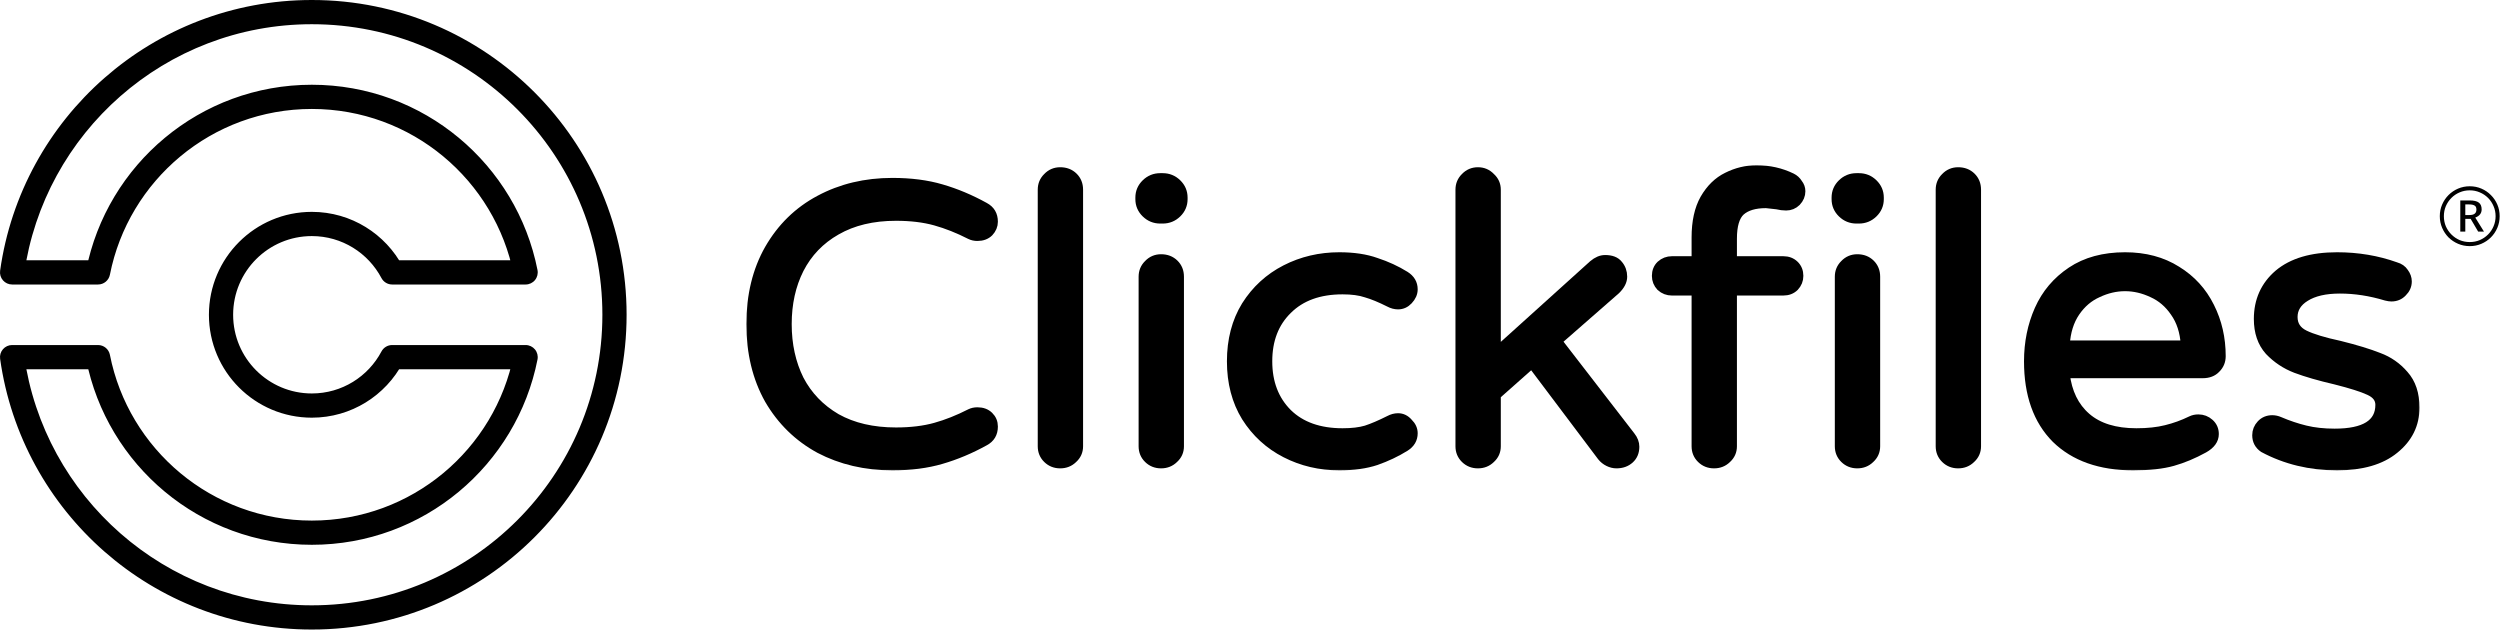 <svg width="413" height="104" viewBox="0 0 413 104" fill="none" xmlns="http://www.w3.org/2000/svg">
<path d="M2 59V57C1.421 57 0.871 57.251 0.491 57.688C0.111 58.124 -0.061 58.704 0.019 59.278L2 59ZM16.194 59L18.156 58.613C17.971 57.676 17.149 57 16.194 57V59ZM86.834 59L88.796 59.387C88.912 58.8 88.758 58.192 88.379 57.73C87.999 57.268 87.432 57 86.834 57V59ZM64.784 59V57C64.042 57 63.362 57.41 63.016 58.065L64.784 59ZM64.784 45L63.016 45.935C63.362 46.59 64.042 47 64.784 47V45ZM86.834 45V47C87.432 47 87.999 46.732 88.379 46.27C88.758 45.808 88.912 45.2 88.796 44.613L86.834 45ZM16.194 45V47C17.149 47 17.971 46.324 18.156 45.387L16.194 45ZM2 45L0.019 44.722C-0.061 45.296 0.111 45.876 0.491 46.312C0.871 46.749 1.421 47 2 47V45ZM51.514 104C80.233 104 103.514 80.719 103.514 52H99.514C99.514 78.51 78.024 100 51.514 100V104ZM0.019 59.278C3.56 84.552 25.264 104 51.514 104V100C27.287 100 7.249 82.049 3.981 58.722L0.019 59.278ZM16.194 57H2V61H16.194V57ZM14.232 59.387C17.671 76.838 33.053 90 51.514 90V86C35.001 86 21.233 74.226 18.156 58.613L14.232 59.387ZM51.514 90C69.975 90 85.357 76.838 88.796 59.387L84.871 58.613C81.795 74.226 68.027 86 51.514 86V90ZM86.834 57H64.784V61H86.834V57ZM63.016 58.065C60.833 62.194 56.5 65 51.514 65V69C58.04 69 63.704 65.322 66.552 59.935L63.016 58.065ZM51.514 65C44.334 65 38.514 59.18 38.514 52H34.514C34.514 61.389 42.125 69 51.514 69V65ZM38.514 52C38.514 44.82 44.334 39 51.514 39V35C42.125 35 34.514 42.611 34.514 52H38.514ZM51.514 39C56.5 39 60.833 41.806 63.016 45.935L66.552 44.065C63.704 38.678 58.04 35 51.514 35V39ZM64.784 47H86.834V43H64.784V47ZM88.796 44.613C85.357 27.162 69.975 14 51.514 14V18C68.027 18 81.795 29.774 84.871 45.387L88.796 44.613ZM51.514 14C33.053 14 17.671 27.162 14.232 44.613L18.156 45.387C21.233 29.774 35.001 18 51.514 18V14ZM2 47H16.194V43H2V47ZM51.514 0C25.264 0 3.56 19.448 0.019 44.722L3.981 45.278C7.249 21.951 27.287 4 51.514 4V0ZM103.514 52C103.514 23.281 80.233 0 51.514 0V4C78.024 4 99.514 25.49 99.514 52H103.514Z" fill="black"/>
<mask id="path-2-outside-1_10:22" maskUnits="userSpaceOnUse" x="123" y="27" width="277" height="51" fill="black">
<rect fill="white" x="123" y="27" width="277" height="51"/>
<path d="M147.421 77C142.96 77 138.945 76.064 135.376 74.191C131.852 72.274 129.063 69.552 127.011 66.024C125.004 62.452 124 58.293 124 53.545C124 48.798 125.004 44.66 127.011 41.132C129.063 37.56 131.852 34.838 135.376 32.965C138.945 31.049 142.96 30.091 147.421 30.091C150.455 30.091 153.154 30.439 155.518 31.136C157.927 31.833 160.314 32.835 162.678 34.141C163.66 34.664 164.15 35.492 164.15 36.624C164.15 37.277 163.905 37.865 163.414 38.388C162.924 38.867 162.277 39.107 161.474 39.107C161.028 39.107 160.626 39.02 160.269 38.845C158.306 37.844 156.388 37.081 154.514 36.559C152.641 36.036 150.477 35.775 148.023 35.775C144.187 35.775 140.908 36.559 138.187 38.127C135.51 39.651 133.48 41.764 132.097 44.464C130.759 47.121 130.089 50.148 130.089 53.545C130.089 56.943 130.759 59.992 132.097 62.692C133.48 65.349 135.51 67.461 138.187 69.029C140.908 70.554 144.187 71.316 148.023 71.316C150.477 71.316 152.641 71.055 154.514 70.532C156.388 70.009 158.306 69.247 160.269 68.245C160.626 68.071 161.028 67.984 161.474 67.984C162.277 67.984 162.924 68.224 163.414 68.703C163.905 69.182 164.15 69.77 164.15 70.467C164.15 71.599 163.66 72.427 162.678 72.949C160.314 74.256 157.927 75.258 155.518 75.955C153.154 76.652 150.455 77 147.421 77Z"/>
<path d="M175.146 76.673C174.298 76.673 173.584 76.39 173.005 75.824C172.425 75.258 172.135 74.561 172.135 73.733V31.332C172.135 30.504 172.425 29.808 173.005 29.241C173.584 28.632 174.298 28.327 175.146 28.327C176.038 28.327 176.774 28.61 177.354 29.176C177.934 29.742 178.224 30.461 178.224 31.332V73.733C178.224 74.561 177.912 75.258 177.287 75.824C176.707 76.39 175.993 76.673 175.146 76.673Z"/>
<path d="M191.676 36.232C190.739 36.232 189.936 35.905 189.267 35.252C188.598 34.599 188.263 33.815 188.263 32.9V32.639C188.263 31.724 188.598 30.94 189.267 30.287C189.936 29.633 190.739 29.307 191.676 29.307H192.078C193.014 29.307 193.817 29.633 194.487 30.287C195.156 30.94 195.49 31.724 195.49 32.639V32.9C195.49 33.815 195.156 34.599 194.487 35.252C193.817 35.905 193.014 36.232 192.078 36.232H191.676ZM191.81 76.673C190.962 76.673 190.248 76.39 189.669 75.824C189.089 75.258 188.799 74.561 188.799 73.733V45.705C188.799 44.878 189.089 44.181 189.669 43.615C190.248 43.005 190.962 42.7 191.81 42.7C192.702 42.7 193.438 42.983 194.018 43.549C194.598 44.116 194.888 44.834 194.888 45.705V73.733C194.888 74.561 194.576 75.258 193.951 75.824C193.371 76.39 192.658 76.673 191.81 76.673Z"/>
<path d="M221.255 77C218.043 77 215.076 76.303 212.355 74.909C209.634 73.516 207.448 71.512 205.797 68.899C204.191 66.285 203.388 63.215 203.388 59.687C203.388 56.159 204.191 53.088 205.797 50.475C207.448 47.861 209.634 45.858 212.355 44.464C215.076 43.07 218.043 42.373 221.255 42.373C223.62 42.373 225.649 42.678 227.345 43.288C229.084 43.854 230.691 44.595 232.163 45.509C233.055 46.076 233.501 46.838 233.501 47.796C233.501 48.449 233.233 49.059 232.698 49.625C232.207 50.148 231.627 50.409 230.958 50.409C230.467 50.409 229.977 50.279 229.486 50.017C228.014 49.277 226.742 48.754 225.672 48.449C224.646 48.101 223.352 47.927 221.79 47.927C217.954 47.927 214.943 49.016 212.757 51.193C210.571 53.328 209.478 56.159 209.478 59.687C209.478 63.215 210.571 66.068 212.757 68.245C214.943 70.38 217.954 71.447 221.79 71.447C223.352 71.447 224.646 71.294 225.672 70.989C226.742 70.641 228.014 70.096 229.486 69.356C229.977 69.095 230.467 68.964 230.958 68.964C231.627 68.964 232.207 69.247 232.698 69.813C233.233 70.336 233.501 70.924 233.501 71.577C233.501 72.536 233.055 73.298 232.163 73.864C230.691 74.779 229.084 75.541 227.345 76.151C225.649 76.717 223.62 77 221.255 77Z"/>
<path d="M244.155 76.673C243.307 76.673 242.593 76.39 242.013 75.824C241.433 75.258 241.143 74.561 241.143 73.733V31.332C241.143 30.504 241.433 29.808 242.013 29.241C242.593 28.632 243.307 28.327 244.155 28.327C245.002 28.327 245.716 28.632 246.296 29.241C246.92 29.808 247.233 30.504 247.233 31.332V58.053L263.159 43.68C263.828 43.114 264.497 42.831 265.167 42.831C266.193 42.831 266.929 43.114 267.375 43.68C267.866 44.246 268.111 44.921 268.111 45.705C268.111 46.446 267.732 47.186 266.973 47.927L257.337 56.355L269.449 72.035C269.895 72.601 270.119 73.189 270.119 73.799C270.119 74.67 269.829 75.367 269.249 75.889C268.669 76.412 267.933 76.673 267.04 76.673C266.594 76.673 266.148 76.564 265.702 76.347C265.256 76.129 264.877 75.824 264.564 75.432L253.055 60.144L247.233 65.305V73.733C247.233 74.561 246.92 75.258 246.296 75.824C245.716 76.39 245.002 76.673 244.155 76.673Z"/>
<path d="M283.162 76.673C282.315 76.673 281.601 76.39 281.021 75.824C280.441 75.258 280.151 74.561 280.151 73.733V48.123H276.203C275.489 48.123 274.864 47.883 274.329 47.404C273.838 46.881 273.593 46.272 273.593 45.575C273.593 44.834 273.838 44.224 274.329 43.745C274.864 43.266 275.489 43.027 276.203 43.027H280.151V39.237C280.151 36.624 280.619 34.49 281.556 32.835C282.538 31.136 283.787 29.916 285.304 29.176C286.865 28.392 288.493 28 290.189 28C292.285 28 294.226 28.436 296.01 29.307C296.456 29.524 296.813 29.851 297.081 30.287C297.393 30.679 297.549 31.114 297.549 31.593C297.549 32.247 297.304 32.835 296.813 33.357C296.323 33.836 295.743 34.076 295.073 34.076C294.583 34.076 294.07 34.011 293.534 33.88C292.464 33.749 291.861 33.684 291.728 33.684C289.899 33.684 288.516 34.098 287.579 34.925C286.686 35.753 286.24 37.256 286.24 39.433V43.027H294.605C295.363 43.027 295.988 43.266 296.479 43.745C296.969 44.224 297.215 44.834 297.215 45.575C297.215 46.272 296.969 46.881 296.479 47.404C295.988 47.883 295.363 48.123 294.605 48.123H286.24V73.733C286.24 74.561 285.928 75.258 285.304 75.824C284.724 76.39 284.01 76.673 283.162 76.673Z"/>
<path d="M306.69 36.232C305.754 36.232 304.951 35.905 304.281 35.252C303.612 34.599 303.278 33.815 303.278 32.9V32.639C303.278 31.724 303.612 30.94 304.281 30.287C304.951 29.633 305.754 29.307 306.69 29.307H307.092C308.029 29.307 308.832 29.633 309.501 30.287C310.17 30.94 310.505 31.724 310.505 32.639V32.9C310.505 33.815 310.17 34.599 309.501 35.252C308.832 35.905 308.029 36.232 307.092 36.232H306.69ZM306.824 76.673C305.977 76.673 305.263 76.39 304.683 75.824C304.103 75.258 303.813 74.561 303.813 73.733V45.705C303.813 44.878 304.103 44.181 304.683 43.615C305.263 43.005 305.977 42.7 306.824 42.7C307.717 42.7 308.453 42.983 309.033 43.549C309.613 44.116 309.903 44.834 309.903 45.705V73.733C309.903 74.561 309.59 75.258 308.966 75.824C308.386 76.39 307.672 76.673 306.824 76.673Z"/>
<path d="M323.488 76.673C322.641 76.673 321.927 76.39 321.347 75.824C320.767 75.258 320.477 74.561 320.477 73.733V31.332C320.477 30.504 320.767 29.808 321.347 29.241C321.927 28.632 322.641 28.327 323.488 28.327C324.381 28.327 325.117 28.61 325.697 29.176C326.277 29.742 326.567 30.461 326.567 31.332V73.733C326.567 74.561 326.254 75.258 325.63 75.824C325.05 76.39 324.336 76.673 323.488 76.673Z"/>
<path d="M352.398 77C346.956 77 342.695 75.497 339.617 72.492C336.583 69.443 335.067 65.175 335.067 59.687C335.067 56.594 335.647 53.741 336.806 51.128C337.966 48.515 339.751 46.402 342.16 44.791C344.569 43.179 347.536 42.373 351.06 42.373C354.361 42.373 357.216 43.136 359.625 44.66C362.034 46.141 363.863 48.144 365.113 50.671C366.362 53.153 366.986 55.876 366.986 58.837C366.986 59.665 366.696 60.362 366.116 60.928C365.581 61.494 364.845 61.777 363.908 61.777H341.223C341.58 64.826 342.74 67.2 344.703 68.899C346.666 70.597 349.409 71.447 352.934 71.447C354.807 71.447 356.436 71.272 357.819 70.924C359.246 70.576 360.629 70.075 361.967 69.421C362.324 69.247 362.726 69.16 363.172 69.16C363.886 69.16 364.51 69.4 365.046 69.879C365.581 70.358 365.849 70.968 365.849 71.708C365.849 72.666 365.269 73.472 364.109 74.125C362.369 75.084 360.651 75.802 358.956 76.281C357.261 76.76 355.075 77 352.398 77ZM360.964 56.943C360.83 54.808 360.25 53.023 359.224 51.585C358.242 50.148 357.016 49.103 355.543 48.449C354.071 47.752 352.577 47.404 351.06 47.404C349.543 47.404 348.049 47.752 346.576 48.449C345.104 49.103 343.877 50.148 342.896 51.585C341.915 53.023 341.357 54.808 341.223 56.943H360.964Z"/>
<path d="M386.085 77C381.624 77 377.564 76.02 373.906 74.06C373.148 73.537 372.768 72.819 372.768 71.904C372.768 71.207 373.014 70.597 373.504 70.075C373.995 69.552 374.62 69.291 375.378 69.291C375.78 69.291 376.181 69.378 376.583 69.552C378.01 70.162 379.438 70.641 380.865 70.989C382.293 71.338 383.899 71.512 385.683 71.512C390.635 71.512 393.111 69.966 393.111 66.873C393.111 65.872 392.531 65.109 391.371 64.587C390.256 64.064 388.405 63.476 385.817 62.823C383.185 62.213 380.999 61.581 379.259 60.928C377.564 60.275 376.092 59.295 374.843 57.988C373.638 56.638 373.036 54.874 373.036 52.696C373.036 49.647 374.151 47.164 376.382 45.248C378.657 43.332 381.891 42.373 386.085 42.373C389.52 42.373 392.754 42.918 395.788 44.007C396.413 44.181 396.881 44.508 397.193 44.987C397.55 45.466 397.729 45.967 397.729 46.489C397.729 47.186 397.461 47.796 396.926 48.319C396.435 48.841 395.81 49.103 395.052 49.103C394.829 49.103 394.539 49.059 394.182 48.972C391.594 48.188 389.052 47.796 386.553 47.796C384.144 47.796 382.248 48.232 380.865 49.103C379.527 49.93 378.858 51.019 378.858 52.369C378.858 53.676 379.482 54.634 380.732 55.244C381.981 55.854 383.921 56.442 386.553 57.008C389.185 57.661 391.327 58.315 392.977 58.968C394.628 59.578 396.033 60.558 397.193 61.908C398.398 63.258 399 65.066 399 67.331C399 70.118 397.862 72.427 395.587 74.256C393.357 76.085 390.189 77 386.085 77Z"/>
</mask>
<path d="M147.421 77C142.96 77 138.945 76.064 135.376 74.191C131.852 72.274 129.063 69.552 127.011 66.024C125.004 62.452 124 58.293 124 53.545C124 48.798 125.004 44.66 127.011 41.132C129.063 37.56 131.852 34.838 135.376 32.965C138.945 31.049 142.96 30.091 147.421 30.091C150.455 30.091 153.154 30.439 155.518 31.136C157.927 31.833 160.314 32.835 162.678 34.141C163.66 34.664 164.15 35.492 164.15 36.624C164.15 37.277 163.905 37.865 163.414 38.388C162.924 38.867 162.277 39.107 161.474 39.107C161.028 39.107 160.626 39.02 160.269 38.845C158.306 37.844 156.388 37.081 154.514 36.559C152.641 36.036 150.477 35.775 148.023 35.775C144.187 35.775 140.908 36.559 138.187 38.127C135.51 39.651 133.48 41.764 132.097 44.464C130.759 47.121 130.089 50.148 130.089 53.545C130.089 56.943 130.759 59.992 132.097 62.692C133.48 65.349 135.51 67.461 138.187 69.029C140.908 70.554 144.187 71.316 148.023 71.316C150.477 71.316 152.641 71.055 154.514 70.532C156.388 70.009 158.306 69.247 160.269 68.245C160.626 68.071 161.028 67.984 161.474 67.984C162.277 67.984 162.924 68.224 163.414 68.703C163.905 69.182 164.15 69.77 164.15 70.467C164.15 71.599 163.66 72.427 162.678 72.949C160.314 74.256 157.927 75.258 155.518 75.955C153.154 76.652 150.455 77 147.421 77Z" fill="black"/>
<path d="M175.146 76.673C174.298 76.673 173.584 76.39 173.005 75.824C172.425 75.258 172.135 74.561 172.135 73.733V31.332C172.135 30.504 172.425 29.808 173.005 29.241C173.584 28.632 174.298 28.327 175.146 28.327C176.038 28.327 176.774 28.61 177.354 29.176C177.934 29.742 178.224 30.461 178.224 31.332V73.733C178.224 74.561 177.912 75.258 177.287 75.824C176.707 76.39 175.993 76.673 175.146 76.673Z" fill="black"/>
<path d="M191.676 36.232C190.739 36.232 189.936 35.905 189.267 35.252C188.598 34.599 188.263 33.815 188.263 32.9V32.639C188.263 31.724 188.598 30.94 189.267 30.287C189.936 29.633 190.739 29.307 191.676 29.307H192.078C193.014 29.307 193.817 29.633 194.487 30.287C195.156 30.94 195.49 31.724 195.49 32.639V32.9C195.49 33.815 195.156 34.599 194.487 35.252C193.817 35.905 193.014 36.232 192.078 36.232H191.676ZM191.81 76.673C190.962 76.673 190.248 76.39 189.669 75.824C189.089 75.258 188.799 74.561 188.799 73.733V45.705C188.799 44.878 189.089 44.181 189.669 43.615C190.248 43.005 190.962 42.7 191.81 42.7C192.702 42.7 193.438 42.983 194.018 43.549C194.598 44.116 194.888 44.834 194.888 45.705V73.733C194.888 74.561 194.576 75.258 193.951 75.824C193.371 76.39 192.658 76.673 191.81 76.673Z" fill="black"/>
<path d="M221.255 77C218.043 77 215.076 76.303 212.355 74.909C209.634 73.516 207.448 71.512 205.797 68.899C204.191 66.285 203.388 63.215 203.388 59.687C203.388 56.159 204.191 53.088 205.797 50.475C207.448 47.861 209.634 45.858 212.355 44.464C215.076 43.07 218.043 42.373 221.255 42.373C223.62 42.373 225.649 42.678 227.345 43.288C229.084 43.854 230.691 44.595 232.163 45.509C233.055 46.076 233.501 46.838 233.501 47.796C233.501 48.449 233.233 49.059 232.698 49.625C232.207 50.148 231.627 50.409 230.958 50.409C230.467 50.409 229.977 50.279 229.486 50.017C228.014 49.277 226.742 48.754 225.672 48.449C224.646 48.101 223.352 47.927 221.79 47.927C217.954 47.927 214.943 49.016 212.757 51.193C210.571 53.328 209.478 56.159 209.478 59.687C209.478 63.215 210.571 66.068 212.757 68.245C214.943 70.38 217.954 71.447 221.79 71.447C223.352 71.447 224.646 71.294 225.672 70.989C226.742 70.641 228.014 70.096 229.486 69.356C229.977 69.095 230.467 68.964 230.958 68.964C231.627 68.964 232.207 69.247 232.698 69.813C233.233 70.336 233.501 70.924 233.501 71.577C233.501 72.536 233.055 73.298 232.163 73.864C230.691 74.779 229.084 75.541 227.345 76.151C225.649 76.717 223.62 77 221.255 77Z" fill="black"/>
<path d="M244.155 76.673C243.307 76.673 242.593 76.39 242.013 75.824C241.433 75.258 241.143 74.561 241.143 73.733V31.332C241.143 30.504 241.433 29.808 242.013 29.241C242.593 28.632 243.307 28.327 244.155 28.327C245.002 28.327 245.716 28.632 246.296 29.241C246.92 29.808 247.233 30.504 247.233 31.332V58.053L263.159 43.68C263.828 43.114 264.497 42.831 265.167 42.831C266.193 42.831 266.929 43.114 267.375 43.68C267.866 44.246 268.111 44.921 268.111 45.705C268.111 46.446 267.732 47.186 266.973 47.927L257.337 56.355L269.449 72.035C269.895 72.601 270.119 73.189 270.119 73.799C270.119 74.67 269.829 75.367 269.249 75.889C268.669 76.412 267.933 76.673 267.04 76.673C266.594 76.673 266.148 76.564 265.702 76.347C265.256 76.129 264.877 75.824 264.564 75.432L253.055 60.144L247.233 65.305V73.733C247.233 74.561 246.92 75.258 246.296 75.824C245.716 76.39 245.002 76.673 244.155 76.673Z" fill="black"/>
<path d="M283.162 76.673C282.315 76.673 281.601 76.39 281.021 75.824C280.441 75.258 280.151 74.561 280.151 73.733V48.123H276.203C275.489 48.123 274.864 47.883 274.329 47.404C273.838 46.881 273.593 46.272 273.593 45.575C273.593 44.834 273.838 44.224 274.329 43.745C274.864 43.266 275.489 43.027 276.203 43.027H280.151V39.237C280.151 36.624 280.619 34.49 281.556 32.835C282.538 31.136 283.787 29.916 285.304 29.176C286.865 28.392 288.493 28 290.189 28C292.285 28 294.226 28.436 296.01 29.307C296.456 29.524 296.813 29.851 297.081 30.287C297.393 30.679 297.549 31.114 297.549 31.593C297.549 32.247 297.304 32.835 296.813 33.357C296.323 33.836 295.743 34.076 295.073 34.076C294.583 34.076 294.07 34.011 293.534 33.88C292.464 33.749 291.861 33.684 291.728 33.684C289.899 33.684 288.516 34.098 287.579 34.925C286.686 35.753 286.24 37.256 286.24 39.433V43.027H294.605C295.363 43.027 295.988 43.266 296.479 43.745C296.969 44.224 297.215 44.834 297.215 45.575C297.215 46.272 296.969 46.881 296.479 47.404C295.988 47.883 295.363 48.123 294.605 48.123H286.24V73.733C286.24 74.561 285.928 75.258 285.304 75.824C284.724 76.39 284.01 76.673 283.162 76.673Z" fill="black"/>
<path d="M306.69 36.232C305.754 36.232 304.951 35.905 304.281 35.252C303.612 34.599 303.278 33.815 303.278 32.9V32.639C303.278 31.724 303.612 30.94 304.281 30.287C304.951 29.633 305.754 29.307 306.69 29.307H307.092C308.029 29.307 308.832 29.633 309.501 30.287C310.17 30.94 310.505 31.724 310.505 32.639V32.9C310.505 33.815 310.17 34.599 309.501 35.252C308.832 35.905 308.029 36.232 307.092 36.232H306.69ZM306.824 76.673C305.977 76.673 305.263 76.39 304.683 75.824C304.103 75.258 303.813 74.561 303.813 73.733V45.705C303.813 44.878 304.103 44.181 304.683 43.615C305.263 43.005 305.977 42.7 306.824 42.7C307.717 42.7 308.453 42.983 309.033 43.549C309.613 44.116 309.903 44.834 309.903 45.705V73.733C309.903 74.561 309.59 75.258 308.966 75.824C308.386 76.39 307.672 76.673 306.824 76.673Z" fill="black"/>
<path d="M323.488 76.673C322.641 76.673 321.927 76.39 321.347 75.824C320.767 75.258 320.477 74.561 320.477 73.733V31.332C320.477 30.504 320.767 29.808 321.347 29.241C321.927 28.632 322.641 28.327 323.488 28.327C324.381 28.327 325.117 28.61 325.697 29.176C326.277 29.742 326.567 30.461 326.567 31.332V73.733C326.567 74.561 326.254 75.258 325.63 75.824C325.05 76.39 324.336 76.673 323.488 76.673Z" fill="black"/>
<path d="M352.398 77C346.956 77 342.695 75.497 339.617 72.492C336.583 69.443 335.067 65.175 335.067 59.687C335.067 56.594 335.647 53.741 336.806 51.128C337.966 48.515 339.751 46.402 342.16 44.791C344.569 43.179 347.536 42.373 351.06 42.373C354.361 42.373 357.216 43.136 359.625 44.66C362.034 46.141 363.863 48.144 365.113 50.671C366.362 53.153 366.986 55.876 366.986 58.837C366.986 59.665 366.696 60.362 366.116 60.928C365.581 61.494 364.845 61.777 363.908 61.777H341.223C341.58 64.826 342.74 67.2 344.703 68.899C346.666 70.597 349.409 71.447 352.934 71.447C354.807 71.447 356.436 71.272 357.819 70.924C359.246 70.576 360.629 70.075 361.967 69.421C362.324 69.247 362.726 69.16 363.172 69.16C363.886 69.16 364.51 69.4 365.046 69.879C365.581 70.358 365.849 70.968 365.849 71.708C365.849 72.666 365.269 73.472 364.109 74.125C362.369 75.084 360.651 75.802 358.956 76.281C357.261 76.76 355.075 77 352.398 77ZM360.964 56.943C360.83 54.808 360.25 53.023 359.224 51.585C358.242 50.148 357.016 49.103 355.543 48.449C354.071 47.752 352.577 47.404 351.06 47.404C349.543 47.404 348.049 47.752 346.576 48.449C345.104 49.103 343.877 50.148 342.896 51.585C341.915 53.023 341.357 54.808 341.223 56.943H360.964Z" fill="black"/>
<path d="M386.085 77C381.624 77 377.564 76.02 373.906 74.06C373.148 73.537 372.768 72.819 372.768 71.904C372.768 71.207 373.014 70.597 373.504 70.075C373.995 69.552 374.62 69.291 375.378 69.291C375.78 69.291 376.181 69.378 376.583 69.552C378.01 70.162 379.438 70.641 380.865 70.989C382.293 71.338 383.899 71.512 385.683 71.512C390.635 71.512 393.111 69.966 393.111 66.873C393.111 65.872 392.531 65.109 391.371 64.587C390.256 64.064 388.405 63.476 385.817 62.823C383.185 62.213 380.999 61.581 379.259 60.928C377.564 60.275 376.092 59.295 374.843 57.988C373.638 56.638 373.036 54.874 373.036 52.696C373.036 49.647 374.151 47.164 376.382 45.248C378.657 43.332 381.891 42.373 386.085 42.373C389.52 42.373 392.754 42.918 395.788 44.007C396.413 44.181 396.881 44.508 397.193 44.987C397.55 45.466 397.729 45.967 397.729 46.489C397.729 47.186 397.461 47.796 396.926 48.319C396.435 48.841 395.81 49.103 395.052 49.103C394.829 49.103 394.539 49.059 394.182 48.972C391.594 48.188 389.052 47.796 386.553 47.796C384.144 47.796 382.248 48.232 380.865 49.103C379.527 49.93 378.858 51.019 378.858 52.369C378.858 53.676 379.482 54.634 380.732 55.244C381.981 55.854 383.921 56.442 386.553 57.008C389.185 57.661 391.327 58.315 392.977 58.968C394.628 59.578 396.033 60.558 397.193 61.908C398.398 63.258 399 65.066 399 67.331C399 70.118 397.862 72.427 395.587 74.256C393.357 76.085 390.189 77 386.085 77Z" fill="black"/>
<path d="M147.421 77C142.96 77 138.945 76.064 135.376 74.191C131.852 72.274 129.063 69.552 127.011 66.024C125.004 62.452 124 58.293 124 53.545C124 48.798 125.004 44.66 127.011 41.132C129.063 37.56 131.852 34.838 135.376 32.965C138.945 31.049 142.96 30.091 147.421 30.091C150.455 30.091 153.154 30.439 155.518 31.136C157.927 31.833 160.314 32.835 162.678 34.141C163.66 34.664 164.15 35.492 164.15 36.624C164.15 37.277 163.905 37.865 163.414 38.388C162.924 38.867 162.277 39.107 161.474 39.107C161.028 39.107 160.626 39.02 160.269 38.845C158.306 37.844 156.388 37.081 154.514 36.559C152.641 36.036 150.477 35.775 148.023 35.775C144.187 35.775 140.908 36.559 138.187 38.127C135.51 39.651 133.48 41.764 132.097 44.464C130.759 47.121 130.089 50.148 130.089 53.545C130.089 56.943 130.759 59.992 132.097 62.692C133.48 65.349 135.51 67.461 138.187 69.029C140.908 70.554 144.187 71.316 148.023 71.316C150.477 71.316 152.641 71.055 154.514 70.532C156.388 70.009 158.306 69.247 160.269 68.245C160.626 68.071 161.028 67.984 161.474 67.984C162.277 67.984 162.924 68.224 163.414 68.703C163.905 69.182 164.15 69.77 164.15 70.467C164.15 71.599 163.66 72.427 162.678 72.949C160.314 74.256 157.927 75.258 155.518 75.955C153.154 76.652 150.455 77 147.421 77Z" stroke="black" stroke-width="1.4" mask="url(#path-2-outside-1_10:22)"/>
<path d="M175.146 76.673C174.298 76.673 173.584 76.39 173.005 75.824C172.425 75.258 172.135 74.561 172.135 73.733V31.332C172.135 30.504 172.425 29.808 173.005 29.241C173.584 28.632 174.298 28.327 175.146 28.327C176.038 28.327 176.774 28.61 177.354 29.176C177.934 29.742 178.224 30.461 178.224 31.332V73.733C178.224 74.561 177.912 75.258 177.287 75.824C176.707 76.39 175.993 76.673 175.146 76.673Z" stroke="black" stroke-width="1.4" mask="url(#path-2-outside-1_10:22)"/>
<path d="M191.676 36.232C190.739 36.232 189.936 35.905 189.267 35.252C188.598 34.599 188.263 33.815 188.263 32.9V32.639C188.263 31.724 188.598 30.94 189.267 30.287C189.936 29.633 190.739 29.307 191.676 29.307H192.078C193.014 29.307 193.817 29.633 194.487 30.287C195.156 30.94 195.49 31.724 195.49 32.639V32.9C195.49 33.815 195.156 34.599 194.487 35.252C193.817 35.905 193.014 36.232 192.078 36.232H191.676ZM191.81 76.673C190.962 76.673 190.248 76.39 189.669 75.824C189.089 75.258 188.799 74.561 188.799 73.733V45.705C188.799 44.878 189.089 44.181 189.669 43.615C190.248 43.005 190.962 42.7 191.81 42.7C192.702 42.7 193.438 42.983 194.018 43.549C194.598 44.116 194.888 44.834 194.888 45.705V73.733C194.888 74.561 194.576 75.258 193.951 75.824C193.371 76.39 192.658 76.673 191.81 76.673Z" stroke="black" stroke-width="1.4" mask="url(#path-2-outside-1_10:22)"/>
<path d="M221.255 77C218.043 77 215.076 76.303 212.355 74.909C209.634 73.516 207.448 71.512 205.797 68.899C204.191 66.285 203.388 63.215 203.388 59.687C203.388 56.159 204.191 53.088 205.797 50.475C207.448 47.861 209.634 45.858 212.355 44.464C215.076 43.07 218.043 42.373 221.255 42.373C223.62 42.373 225.649 42.678 227.345 43.288C229.084 43.854 230.691 44.595 232.163 45.509C233.055 46.076 233.501 46.838 233.501 47.796C233.501 48.449 233.233 49.059 232.698 49.625C232.207 50.148 231.627 50.409 230.958 50.409C230.467 50.409 229.977 50.279 229.486 50.017C228.014 49.277 226.742 48.754 225.672 48.449C224.646 48.101 223.352 47.927 221.79 47.927C217.954 47.927 214.943 49.016 212.757 51.193C210.571 53.328 209.478 56.159 209.478 59.687C209.478 63.215 210.571 66.068 212.757 68.245C214.943 70.38 217.954 71.447 221.79 71.447C223.352 71.447 224.646 71.294 225.672 70.989C226.742 70.641 228.014 70.096 229.486 69.356C229.977 69.095 230.467 68.964 230.958 68.964C231.627 68.964 232.207 69.247 232.698 69.813C233.233 70.336 233.501 70.924 233.501 71.577C233.501 72.536 233.055 73.298 232.163 73.864C230.691 74.779 229.084 75.541 227.345 76.151C225.649 76.717 223.62 77 221.255 77Z" stroke="black" stroke-width="1.4" mask="url(#path-2-outside-1_10:22)"/>
<path d="M244.155 76.673C243.307 76.673 242.593 76.39 242.013 75.824C241.433 75.258 241.143 74.561 241.143 73.733V31.332C241.143 30.504 241.433 29.808 242.013 29.241C242.593 28.632 243.307 28.327 244.155 28.327C245.002 28.327 245.716 28.632 246.296 29.241C246.92 29.808 247.233 30.504 247.233 31.332V58.053L263.159 43.68C263.828 43.114 264.497 42.831 265.167 42.831C266.193 42.831 266.929 43.114 267.375 43.68C267.866 44.246 268.111 44.921 268.111 45.705C268.111 46.446 267.732 47.186 266.973 47.927L257.337 56.355L269.449 72.035C269.895 72.601 270.119 73.189 270.119 73.799C270.119 74.67 269.829 75.367 269.249 75.889C268.669 76.412 267.933 76.673 267.04 76.673C266.594 76.673 266.148 76.564 265.702 76.347C265.256 76.129 264.877 75.824 264.564 75.432L253.055 60.144L247.233 65.305V73.733C247.233 74.561 246.92 75.258 246.296 75.824C245.716 76.39 245.002 76.673 244.155 76.673Z" stroke="black" stroke-width="1.4" mask="url(#path-2-outside-1_10:22)"/>
<path d="M283.162 76.673C282.315 76.673 281.601 76.39 281.021 75.824C280.441 75.258 280.151 74.561 280.151 73.733V48.123H276.203C275.489 48.123 274.864 47.883 274.329 47.404C273.838 46.881 273.593 46.272 273.593 45.575C273.593 44.834 273.838 44.224 274.329 43.745C274.864 43.266 275.489 43.027 276.203 43.027H280.151V39.237C280.151 36.624 280.619 34.49 281.556 32.835C282.538 31.136 283.787 29.916 285.304 29.176C286.865 28.392 288.493 28 290.189 28C292.285 28 294.226 28.436 296.01 29.307C296.456 29.524 296.813 29.851 297.081 30.287C297.393 30.679 297.549 31.114 297.549 31.593C297.549 32.247 297.304 32.835 296.813 33.357C296.323 33.836 295.743 34.076 295.073 34.076C294.583 34.076 294.07 34.011 293.534 33.88C292.464 33.749 291.861 33.684 291.728 33.684C289.899 33.684 288.516 34.098 287.579 34.925C286.686 35.753 286.24 37.256 286.24 39.433V43.027H294.605C295.363 43.027 295.988 43.266 296.479 43.745C296.969 44.224 297.215 44.834 297.215 45.575C297.215 46.272 296.969 46.881 296.479 47.404C295.988 47.883 295.363 48.123 294.605 48.123H286.24V73.733C286.24 74.561 285.928 75.258 285.304 75.824C284.724 76.39 284.01 76.673 283.162 76.673Z" stroke="black" stroke-width="1.4" mask="url(#path-2-outside-1_10:22)"/>
<path d="M306.69 36.232C305.754 36.232 304.951 35.905 304.281 35.252C303.612 34.599 303.278 33.815 303.278 32.9V32.639C303.278 31.724 303.612 30.94 304.281 30.287C304.951 29.633 305.754 29.307 306.69 29.307H307.092C308.029 29.307 308.832 29.633 309.501 30.287C310.17 30.94 310.505 31.724 310.505 32.639V32.9C310.505 33.815 310.17 34.599 309.501 35.252C308.832 35.905 308.029 36.232 307.092 36.232H306.69ZM306.824 76.673C305.977 76.673 305.263 76.39 304.683 75.824C304.103 75.258 303.813 74.561 303.813 73.733V45.705C303.813 44.878 304.103 44.181 304.683 43.615C305.263 43.005 305.977 42.7 306.824 42.7C307.717 42.7 308.453 42.983 309.033 43.549C309.613 44.116 309.903 44.834 309.903 45.705V73.733C309.903 74.561 309.59 75.258 308.966 75.824C308.386 76.39 307.672 76.673 306.824 76.673Z" stroke="black" stroke-width="1.4" mask="url(#path-2-outside-1_10:22)"/>
<path d="M323.488 76.673C322.641 76.673 321.927 76.39 321.347 75.824C320.767 75.258 320.477 74.561 320.477 73.733V31.332C320.477 30.504 320.767 29.808 321.347 29.241C321.927 28.632 322.641 28.327 323.488 28.327C324.381 28.327 325.117 28.61 325.697 29.176C326.277 29.742 326.567 30.461 326.567 31.332V73.733C326.567 74.561 326.254 75.258 325.63 75.824C325.05 76.39 324.336 76.673 323.488 76.673Z" stroke="black" stroke-width="1.4" mask="url(#path-2-outside-1_10:22)"/>
<path d="M352.398 77C346.956 77 342.695 75.497 339.617 72.492C336.583 69.443 335.067 65.175 335.067 59.687C335.067 56.594 335.647 53.741 336.806 51.128C337.966 48.515 339.751 46.402 342.16 44.791C344.569 43.179 347.536 42.373 351.06 42.373C354.361 42.373 357.216 43.136 359.625 44.66C362.034 46.141 363.863 48.144 365.113 50.671C366.362 53.153 366.986 55.876 366.986 58.837C366.986 59.665 366.696 60.362 366.116 60.928C365.581 61.494 364.845 61.777 363.908 61.777H341.223C341.58 64.826 342.74 67.2 344.703 68.899C346.666 70.597 349.409 71.447 352.934 71.447C354.807 71.447 356.436 71.272 357.819 70.924C359.246 70.576 360.629 70.075 361.967 69.421C362.324 69.247 362.726 69.16 363.172 69.16C363.886 69.16 364.51 69.4 365.046 69.879C365.581 70.358 365.849 70.968 365.849 71.708C365.849 72.666 365.269 73.472 364.109 74.125C362.369 75.084 360.651 75.802 358.956 76.281C357.261 76.76 355.075 77 352.398 77ZM360.964 56.943C360.83 54.808 360.25 53.023 359.224 51.585C358.242 50.148 357.016 49.103 355.543 48.449C354.071 47.752 352.577 47.404 351.06 47.404C349.543 47.404 348.049 47.752 346.576 48.449C345.104 49.103 343.877 50.148 342.896 51.585C341.915 53.023 341.357 54.808 341.223 56.943H360.964Z" stroke="black" stroke-width="1.4" mask="url(#path-2-outside-1_10:22)"/>
<path d="M386.085 77C381.624 77 377.564 76.02 373.906 74.06C373.148 73.537 372.768 72.819 372.768 71.904C372.768 71.207 373.014 70.597 373.504 70.075C373.995 69.552 374.62 69.291 375.378 69.291C375.78 69.291 376.181 69.378 376.583 69.552C378.01 70.162 379.438 70.641 380.865 70.989C382.293 71.338 383.899 71.512 385.683 71.512C390.635 71.512 393.111 69.966 393.111 66.873C393.111 65.872 392.531 65.109 391.371 64.587C390.256 64.064 388.405 63.476 385.817 62.823C383.185 62.213 380.999 61.581 379.259 60.928C377.564 60.275 376.092 59.295 374.843 57.988C373.638 56.638 373.036 54.874 373.036 52.696C373.036 49.647 374.151 47.164 376.382 45.248C378.657 43.332 381.891 42.373 386.085 42.373C389.52 42.373 392.754 42.918 395.788 44.007C396.413 44.181 396.881 44.508 397.193 44.987C397.55 45.466 397.729 45.967 397.729 46.489C397.729 47.186 397.461 47.796 396.926 48.319C396.435 48.841 395.81 49.103 395.052 49.103C394.829 49.103 394.539 49.059 394.182 48.972C391.594 48.188 389.052 47.796 386.553 47.796C384.144 47.796 382.248 48.232 380.865 49.103C379.527 49.93 378.858 51.019 378.858 52.369C378.858 53.676 379.482 54.634 380.732 55.244C381.981 55.854 383.921 56.442 386.553 57.008C389.185 57.661 391.327 58.315 392.977 58.968C394.628 59.578 396.033 60.558 397.193 61.908C398.398 63.258 399 65.066 399 67.331C399 70.118 397.862 72.427 395.587 74.256C393.357 76.085 390.189 77 386.085 77Z" stroke="black" stroke-width="1.4" mask="url(#path-2-outside-1_10:22)"/>
<path d="M408 40.66C407.32 40.66 406.68 40.532 406.08 40.276C405.48 40.02 404.952 39.668 404.496 39.22C404.048 38.764 403.696 38.236 403.44 37.636C403.184 37.036 403.056 36.396 403.056 35.716C403.056 35.028 403.184 34.388 403.44 33.796C403.696 33.196 404.048 32.672 404.496 32.224C404.952 31.768 405.48 31.412 406.08 31.156C406.68 30.9 407.32 30.772 408 30.772C408.688 30.772 409.328 30.9 409.92 31.156C410.52 31.412 411.044 31.768 411.492 32.224C411.948 32.672 412.304 33.196 412.56 33.796C412.816 34.388 412.944 35.028 412.944 35.716C412.944 36.396 412.816 37.036 412.56 37.636C412.304 38.236 411.948 38.764 411.492 39.22C411.044 39.668 410.52 40.02 409.92 40.276C409.328 40.532 408.688 40.66 408 40.66ZM408 39.988C408.592 39.988 409.144 39.88 409.656 39.664C410.176 39.44 410.632 39.132 411.024 38.74C411.416 38.348 411.72 37.896 411.936 37.384C412.16 36.864 412.272 36.308 412.272 35.716C412.272 35.124 412.16 34.572 411.936 34.06C411.72 33.54 411.416 33.084 411.024 32.692C410.632 32.3 410.176 31.996 409.656 31.78C409.144 31.556 408.592 31.444 408 31.444C407.408 31.444 406.852 31.556 406.332 31.78C405.82 31.996 405.368 32.3 404.976 32.692C404.584 33.084 404.276 33.54 404.052 34.06C403.836 34.572 403.728 35.124 403.728 35.716C403.728 36.308 403.836 36.864 404.052 37.384C404.276 37.896 404.584 38.348 404.976 38.74C405.368 39.132 405.82 39.44 406.332 39.664C406.852 39.88 407.408 39.988 408 39.988ZM406.44 38.26V33.112H407.976C408.688 33.112 409.196 33.232 409.5 33.472C409.812 33.704 409.968 34.08 409.968 34.6C409.968 35.232 409.616 35.68 408.912 35.944L410.352 38.26H409.392L408.156 36.16H407.268V38.26H406.44ZM407.268 35.524H407.976C408.728 35.524 409.104 35.224 409.104 34.624C409.104 34.288 409 34.064 408.792 33.952C408.592 33.832 408.304 33.772 407.928 33.772H407.268V35.524Z" fill="black"/>
</svg>
